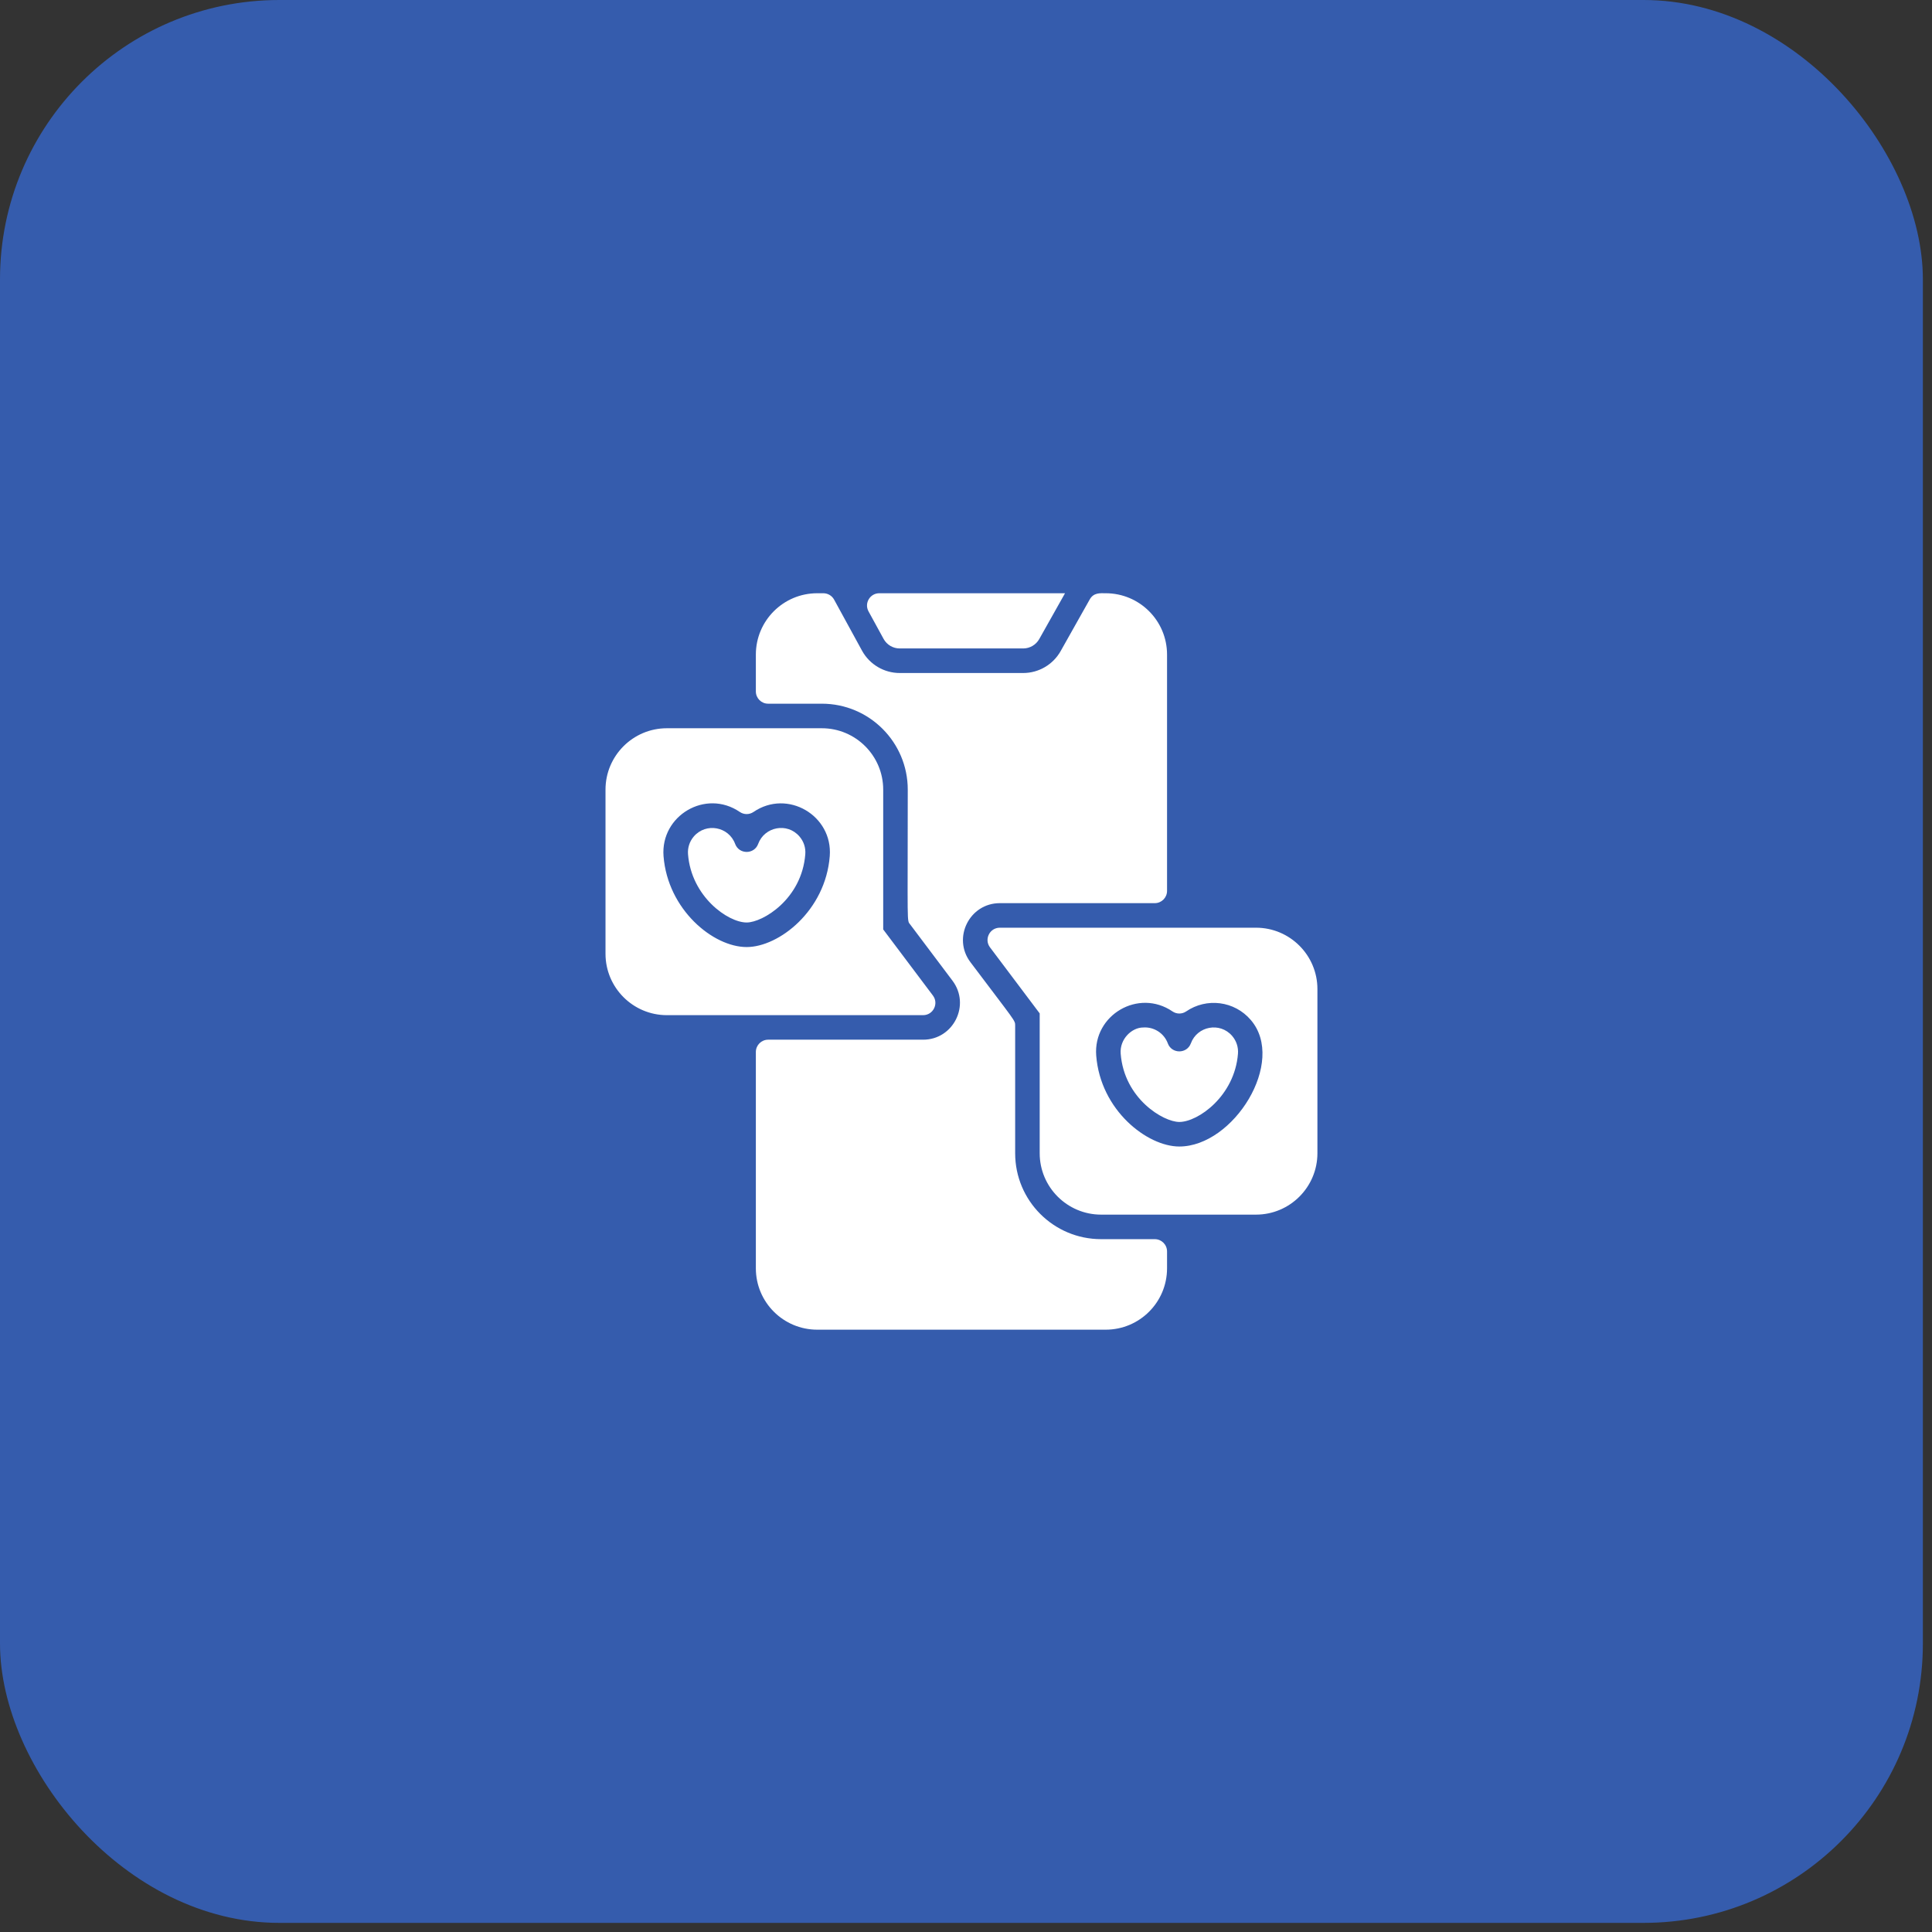 <svg width="83" height="83" viewBox="0 0 83 83" fill="none" xmlns="http://www.w3.org/2000/svg">
<rect x="0" y="0" width="83" height="83" fill="#333333" stroke="none"/>
<rect width="82.608" height="82.608" rx="12" fill="#355CAD"/>
<g clip-path="url(#clip0_311_937)">
<path d="M45.754 25.486C45.659 25.655 44.752 27.265 44.648 27.452C44.508 27.702 44.244 27.858 43.956 27.858H38.653C38.366 27.858 38.101 27.702 37.963 27.454L37.313 26.266C37.12 25.915 37.375 25.486 37.775 25.486H45.754ZM39.657 43.612H28.649C27.195 43.612 26.013 42.429 26.013 40.975V33.923C26.013 32.468 27.195 31.286 28.649 31.286H35.307C36.761 31.286 37.943 32.468 37.943 33.923V39.929L40.078 42.768C40.339 43.112 40.093 43.612 39.657 43.612ZM32.37 34.883C32.194 35.003 31.96 35.004 31.784 34.883C30.314 33.879 28.371 35.042 28.506 36.781C28.686 39.077 30.635 40.686 32.077 40.686C33.459 40.686 35.464 39.129 35.647 36.78C35.783 35.036 33.831 33.885 32.37 34.883ZM34.347 35.937C33.822 35.321 32.843 35.516 32.571 36.255C32.404 36.713 31.752 36.715 31.582 36.255C31.309 35.512 30.329 35.326 29.805 35.937C29.624 36.15 29.536 36.42 29.558 36.699C29.7 38.518 31.27 39.631 32.077 39.631C32.762 39.631 34.445 38.633 34.596 36.698C34.618 36.419 34.529 36.149 34.347 35.937ZM56.597 42.491V49.544C56.597 50.998 55.414 52.181 53.96 52.181H47.303C45.849 52.181 44.666 50.998 44.666 49.544V43.537L42.531 40.699C42.271 40.355 42.516 39.855 42.953 39.855H53.96C55.414 39.855 56.597 41.037 56.597 42.491ZM53.737 43.821C53.033 42.996 51.835 42.852 50.957 43.452C50.781 43.572 50.548 43.572 50.372 43.452C48.91 42.454 46.958 43.605 47.094 45.349C47.277 47.699 49.286 49.255 50.664 49.255C52.994 49.255 55.272 45.616 53.737 43.821ZM42.953 38.8H49.61C49.901 38.8 50.137 38.564 50.137 38.273V28.122C50.137 26.666 48.957 25.486 47.501 25.486C47.269 25.486 46.983 25.449 46.813 25.757C46.668 26.02 46.335 26.598 45.569 27.967C45.243 28.549 44.626 28.913 43.956 28.913H38.653C37.983 28.913 37.365 28.549 37.039 27.964C37.039 27.964 35.917 25.914 35.833 25.759C35.74 25.59 35.563 25.486 35.371 25.486H35.109C33.653 25.486 32.472 26.666 32.472 28.122V29.704C32.472 29.995 32.708 30.231 32.999 30.231H35.306C37.345 30.231 38.998 31.884 38.998 33.923C38.998 39.872 38.954 39.519 39.104 39.718L40.921 42.133C41.703 43.173 40.96 44.666 39.657 44.666H32.999C32.708 44.666 32.472 44.903 32.472 45.194V54.488C32.472 55.944 33.653 57.124 35.109 57.124H47.501C48.957 57.124 50.137 55.944 50.137 54.488V53.763C50.137 53.471 49.901 53.235 49.61 53.235H47.303C45.264 53.235 43.612 51.583 43.612 49.544V44.066C43.612 43.823 43.638 43.925 41.688 41.333C40.906 40.293 41.649 38.8 42.953 38.8ZM52.936 44.506C52.41 43.893 51.432 44.084 51.16 44.824C50.99 45.283 50.338 45.282 50.17 44.824C50.009 44.386 49.572 44.106 49.108 44.142C48.631 44.142 48.096 44.63 48.145 45.267C48.296 47.202 49.98 48.2 50.664 48.2C51.471 48.2 53.041 47.087 53.184 45.268C53.206 44.989 53.117 44.719 52.936 44.506Z" fill="white"/>
</g>
<defs>
<clipPath id="clip0_311_937">
<rect width="31.64" height="31.64" fill="white" transform="translate(25.484 25.484)"/>
</clipPath>
</defs>
</svg>
